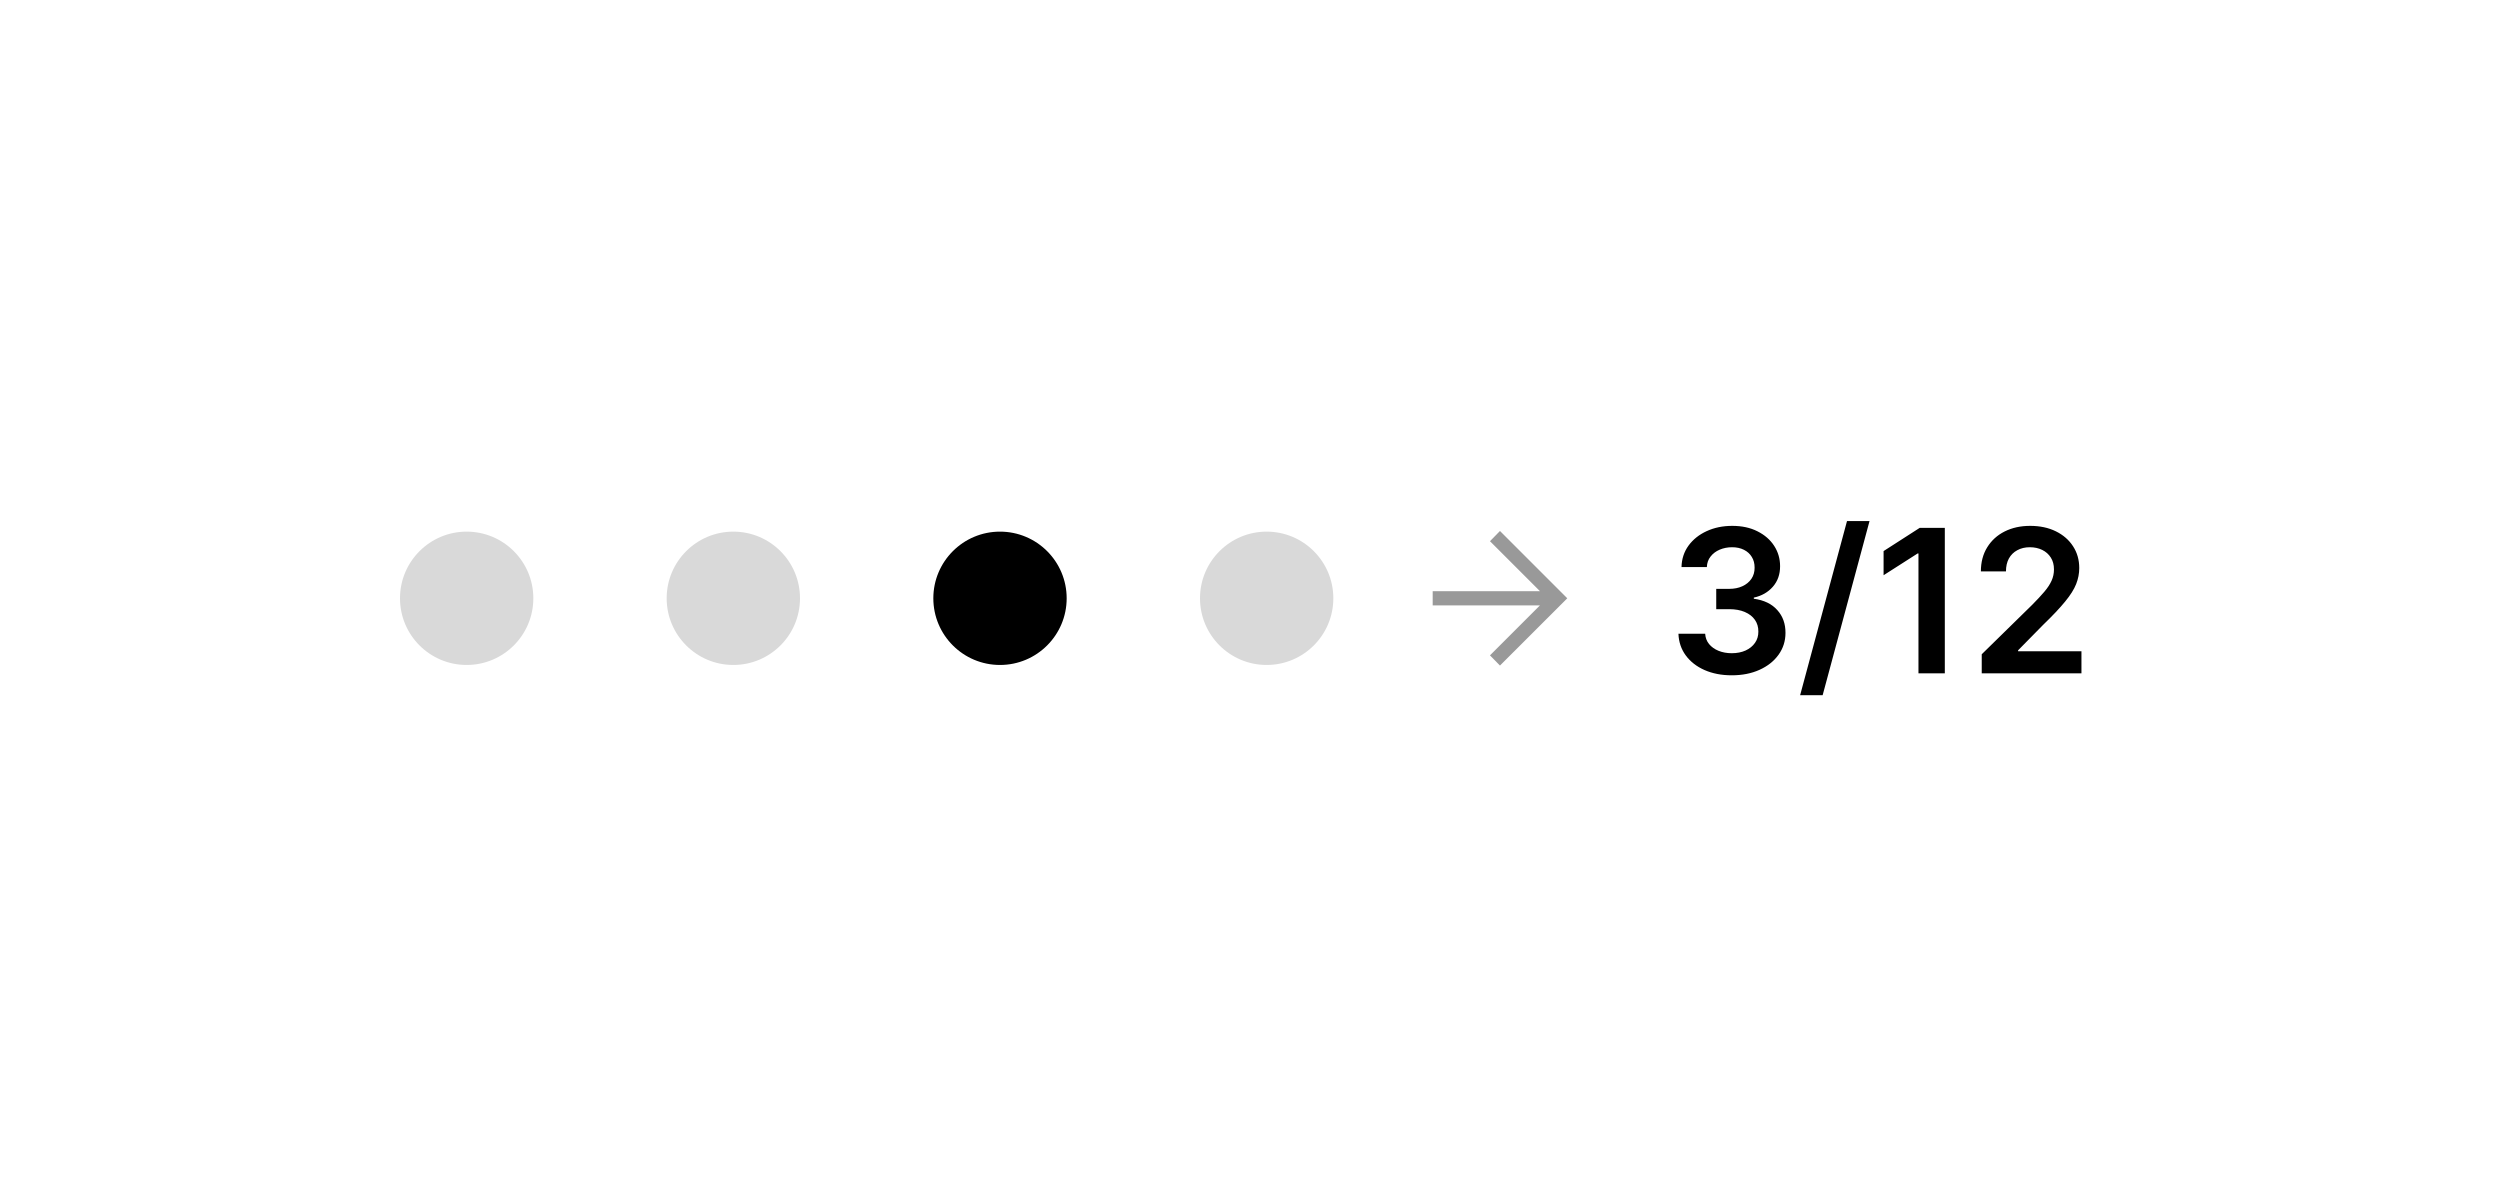 <svg width="150" height="72" viewBox="0 0 150 72" fill="none" xmlns="http://www.w3.org/2000/svg">
<circle cx="28" cy="35.898" r="4" fill="black" fill-opacity="0.15"/>
<circle cx="44" cy="35.898" r="4" fill="black" fill-opacity="0.15"/>
<circle cx="60" cy="35.898" r="4" fill="black"/>
<circle cx="76" cy="35.898" r="4" fill="black" fill-opacity="0.15"/>
<g opacity="0.4">
<path d="M89.998 39.934L89.398 39.322L92.398 36.322H85.961V35.472H92.398L89.398 32.472L89.998 31.859L94.036 35.897L89.998 39.934Z" fill="black"/>
</g>
<path d="M103.908 40.518C103.294 40.518 102.749 40.413 102.271 40.202C101.797 39.992 101.422 39.7 101.146 39.325C100.871 38.95 100.724 38.516 100.707 38.025H102.31C102.324 38.261 102.402 38.467 102.544 38.643C102.686 38.816 102.875 38.951 103.111 39.048C103.347 39.144 103.611 39.193 103.903 39.193C104.216 39.193 104.493 39.139 104.734 39.031C104.976 38.92 105.165 38.766 105.301 38.57C105.438 38.374 105.504 38.148 105.501 37.893C105.504 37.629 105.436 37.396 105.297 37.194C105.158 36.992 104.956 36.834 104.692 36.721C104.43 36.607 104.115 36.55 103.746 36.55H102.974V35.332H103.746C104.05 35.332 104.315 35.279 104.543 35.174C104.773 35.069 104.953 34.921 105.084 34.731C105.214 34.538 105.278 34.315 105.276 34.062C105.278 33.815 105.223 33.6 105.109 33.418C104.999 33.234 104.841 33.09 104.636 32.988C104.435 32.886 104.197 32.834 103.925 32.834C103.658 32.834 103.411 32.883 103.183 32.979C102.956 33.076 102.773 33.214 102.634 33.393C102.494 33.569 102.42 33.779 102.412 34.023H100.891C100.902 33.535 101.043 33.106 101.312 32.736C101.585 32.364 101.949 32.075 102.403 31.867C102.858 31.657 103.368 31.552 103.933 31.552C104.516 31.552 105.021 31.661 105.45 31.88C105.882 32.096 106.216 32.387 106.452 32.754C106.688 33.12 106.805 33.525 106.805 33.968C106.808 34.459 106.663 34.871 106.371 35.204C106.081 35.536 105.7 35.754 105.229 35.856V35.924C105.842 36.009 106.313 36.236 106.639 36.606C106.969 36.972 107.132 37.428 107.129 37.974C107.129 38.462 106.99 38.9 106.712 39.286C106.436 39.67 106.055 39.971 105.57 40.19C105.087 40.408 104.533 40.518 103.908 40.518ZM112.172 31.262L109.359 41.711H108.008L110.821 31.262H112.172ZM116.689 31.671V40.398H115.108V33.209H115.056L113.015 34.514V33.065L115.184 31.671H116.689ZM118.904 40.398V39.256L121.934 36.286C122.224 35.994 122.466 35.734 122.659 35.506C122.852 35.279 122.997 35.059 123.093 34.846C123.19 34.633 123.238 34.406 123.238 34.164C123.238 33.889 123.176 33.653 123.051 33.457C122.926 33.258 122.754 33.104 122.535 32.996C122.316 32.889 122.068 32.834 121.789 32.834C121.502 32.834 121.251 32.894 121.035 33.014C120.819 33.13 120.652 33.296 120.532 33.512C120.416 33.728 120.358 33.985 120.358 34.283H118.853C118.853 33.729 118.98 33.248 119.233 32.839C119.485 32.43 119.833 32.113 120.277 31.889C120.723 31.664 121.234 31.552 121.811 31.552C122.396 31.552 122.91 31.661 123.353 31.88C123.797 32.099 124.14 32.398 124.385 32.779C124.632 33.16 124.755 33.594 124.755 34.083C124.755 34.41 124.693 34.731 124.568 35.046C124.443 35.361 124.223 35.711 123.907 36.094C123.595 36.478 123.156 36.943 122.591 37.488L121.086 39.018V39.077H124.887V40.398H118.904Z" fill="black"/>
</svg>
